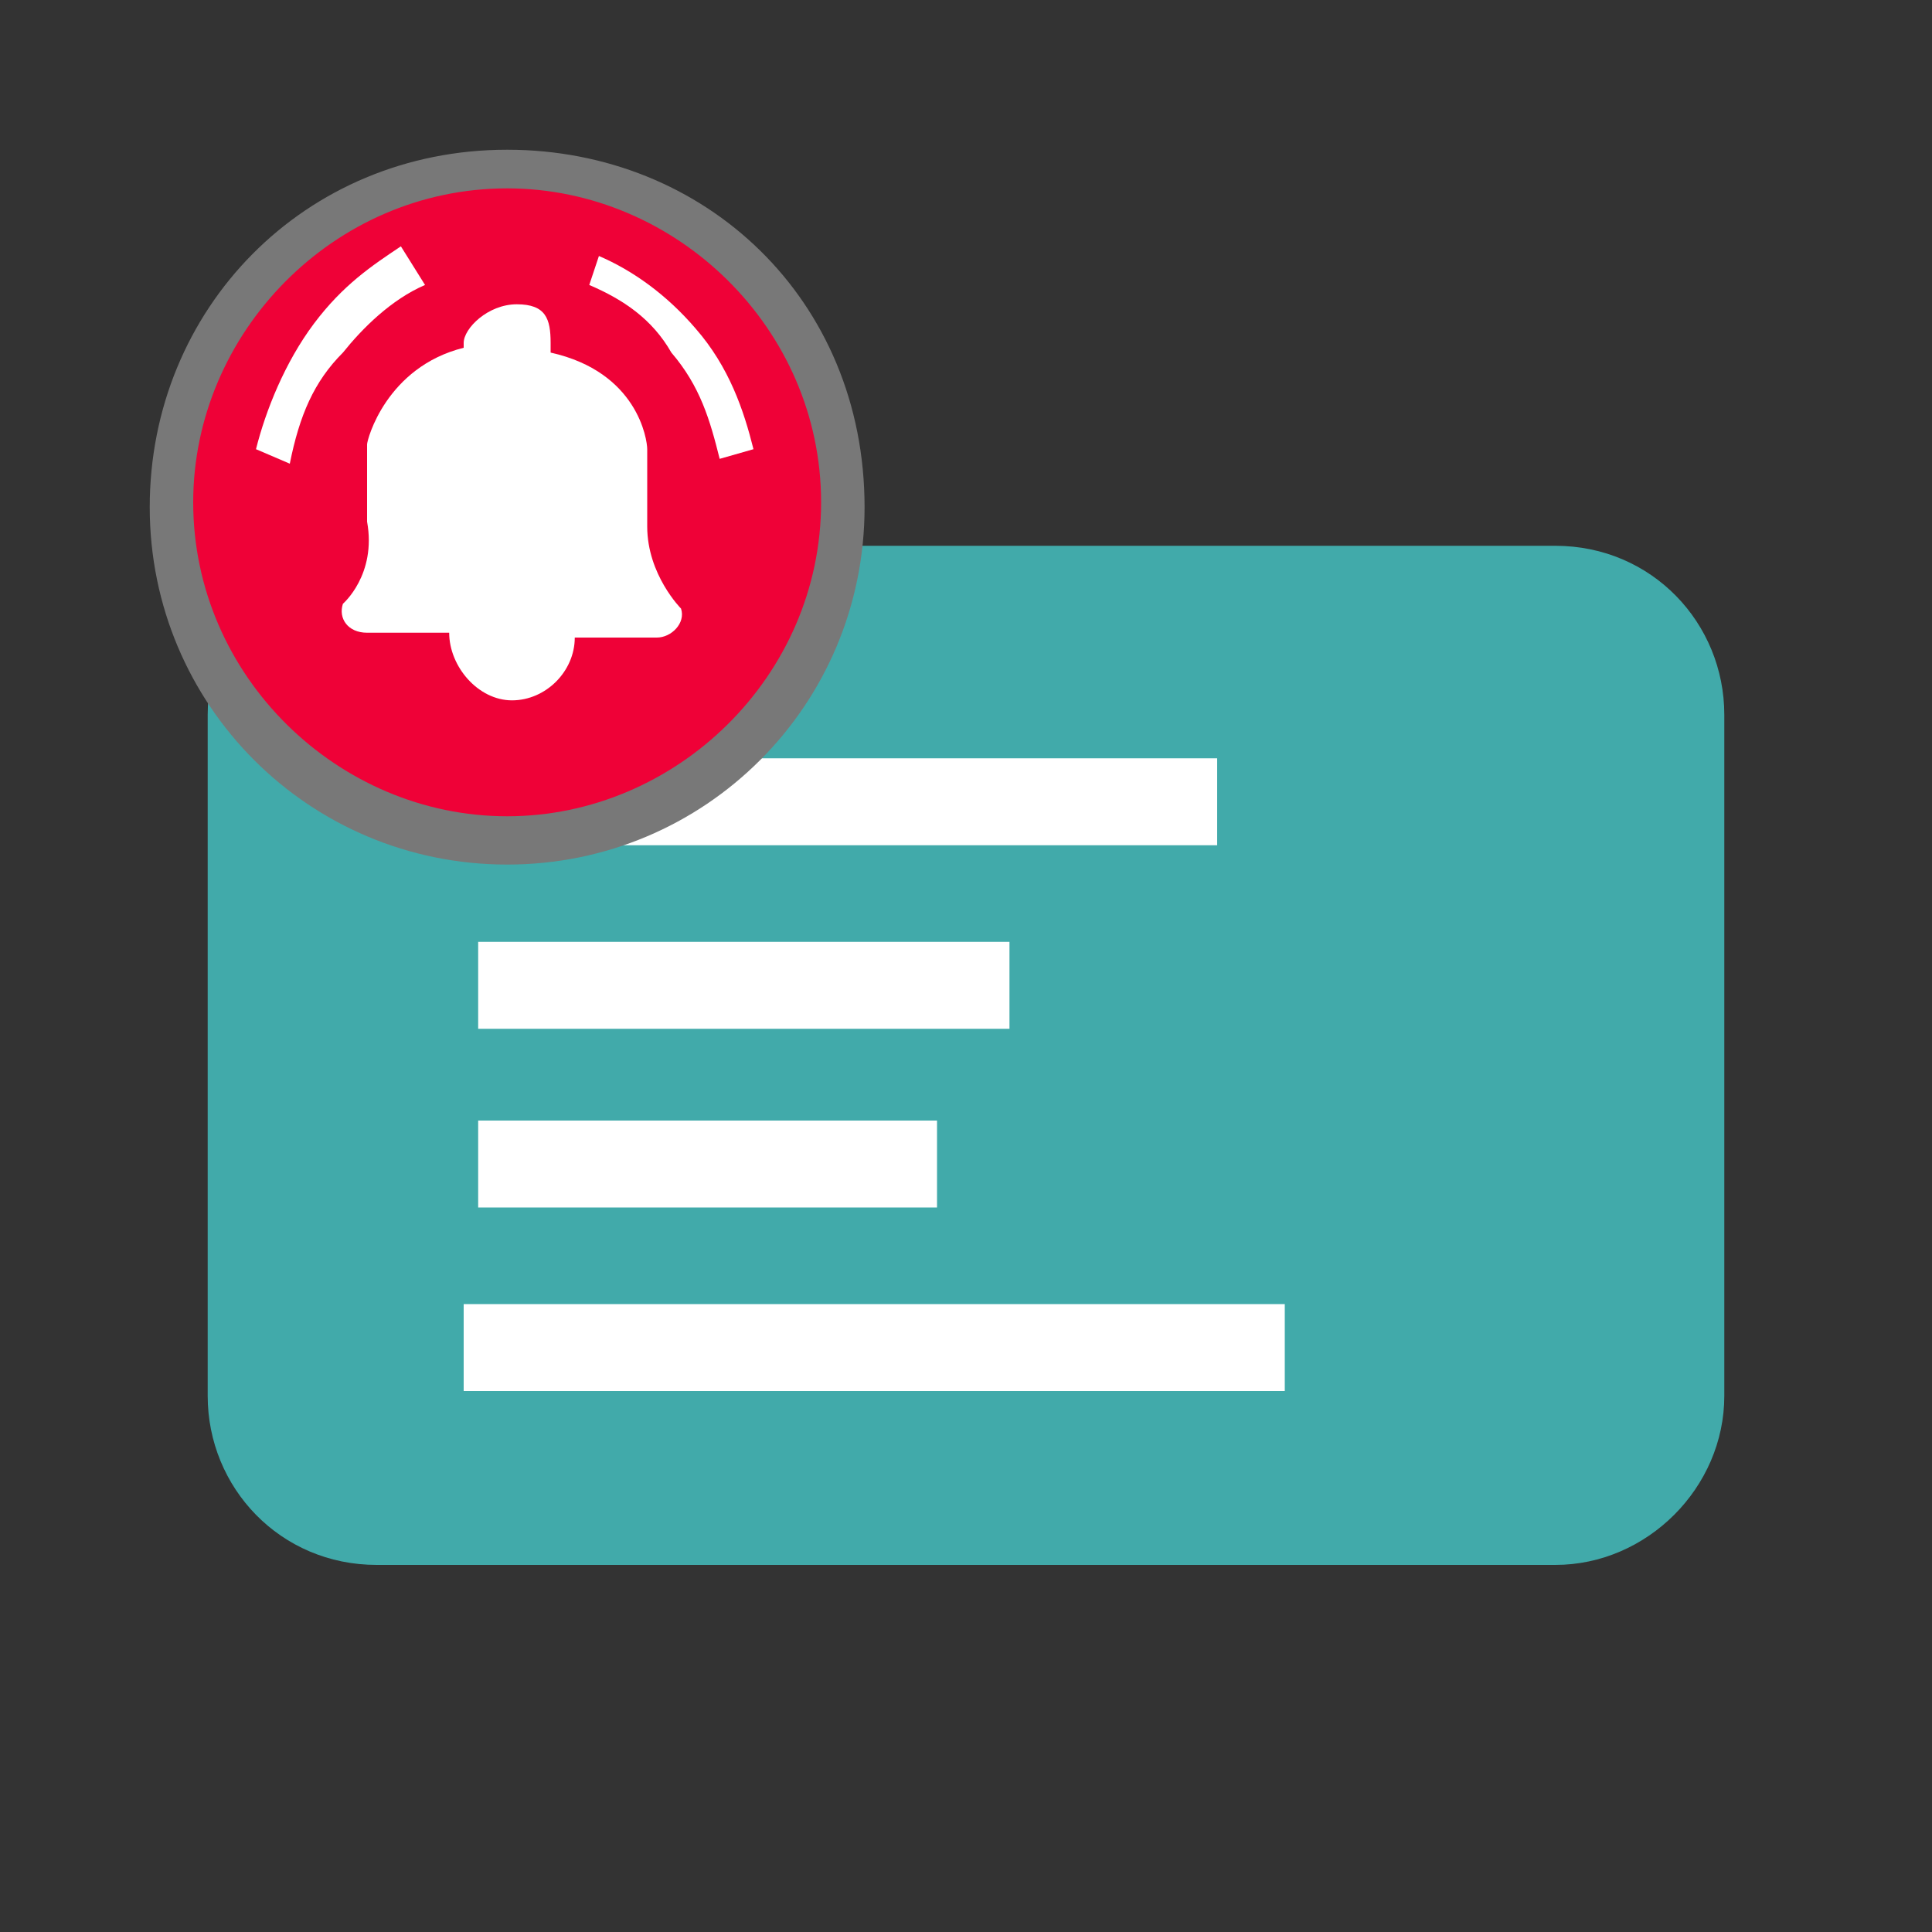 <?xml version="1.0" encoding="utf-8"?>
<!-- Generator: Adobe Illustrator 24.3.0, SVG Export Plug-In . SVG Version: 6.00 Build 0)  -->
<svg version="1.1" id="Ebene_1" xmlns="http://www.w3.org/2000/svg" xmlns:xlink="http://www.w3.org/1999/xlink" x="0px" y="0px"
	 viewBox="0 0 40 40" style="enable-background:new 0 0 40 40;" xml:space="preserve">
<rect x="0" y="0" width="40" height="40" fill="#333333" stroke="none"/>
<style type="text/css">
	.st0{fill:#41AAAA;}
	.st1{fill:#FFFFFF;}
	.st2{fill:#EF0137;}
	.st3{fill:#787878;}
</style>
<path class="st0" d="M32.2,32.4H7.8c-2,0-3.5-1.6-3.5-3.5V14.8c0-2,1.6-3.5,3.5-3.5h24.4c2,0,3.5,1.6,3.5,3.5v14.1
	C35.7,30.8,34.1,32.4,32.2,32.4z"/>
<g>
	<rect x="9.9" y="19.5" class="st1" width="11" height="1.8"/>
	<rect x="9.9" y="15.7" class="st1" width="15.3" height="1.8"/>
	<rect x="9.9" y="23.2" class="st1" width="9.5" height="1.8"/>
	<rect x="9.6" y="27" class="st1" width="17" height="1.8"/>
</g>
<g>
	<g>
		<ellipse class="st2" cx="10.5" cy="10.4" rx="6.6" ry="6.6"/>
		<path class="st3" d="M10.5,3.1c-4.2,0-7.4,3.3-7.4,7.4s3.3,7.4,7.4,7.4s7.4-3.3,7.4-7.4C17.9,6.2,14.6,3.1,10.5,3.1z M10.5,16.9
			C7,16.9,4,14,4,10.4c0-3.5,2.9-6.5,6.5-6.5c3.5,0,6.5,2.9,6.5,6.5S14,16.9,10.5,16.9z"/>
		<path class="st1" d="M7.1,12.5c-0.1,0.3,0.1,0.6,0.5,0.6h1.7c0,0.7,0.6,1.4,1.3,1.4s1.3-0.6,1.3-1.3h1.7c0.3,0,0.6-0.3,0.5-0.6
			c0,0-0.7-0.7-0.7-1.7V9.3l0,0c0-0.2-0.2-1.6-2-2V7.1c0-0.5-0.1-0.8-0.7-0.8S9.6,6.8,9.6,7.1v0.1c-1.6,0.4-2,1.9-2,2l0,0
			c0,0,0,0.6,0,1.6C7.8,11.9,7.1,12.5,7.1,12.5z"/>
		<path class="st1" d="M12.2,5.9c0.7,0.3,1.3,0.7,1.7,1.4c0.6,0.7,0.8,1.4,1,2.2l0.7-0.2c-0.2-0.8-0.5-1.7-1.2-2.5
			c-0.6-0.7-1.3-1.2-2-1.5L12.2,5.9z"/>
		<path class="st1" d="M8.8,5.9C8.1,6.2,7.5,6.8,7.1,7.3C6.5,7.9,6.2,8.6,6,9.6L5.3,9.3c0.2-0.8,0.6-1.8,1.2-2.6s1.2-1.2,1.8-1.6
			L8.8,5.9z"/>
	</g>
</g>
</svg>

